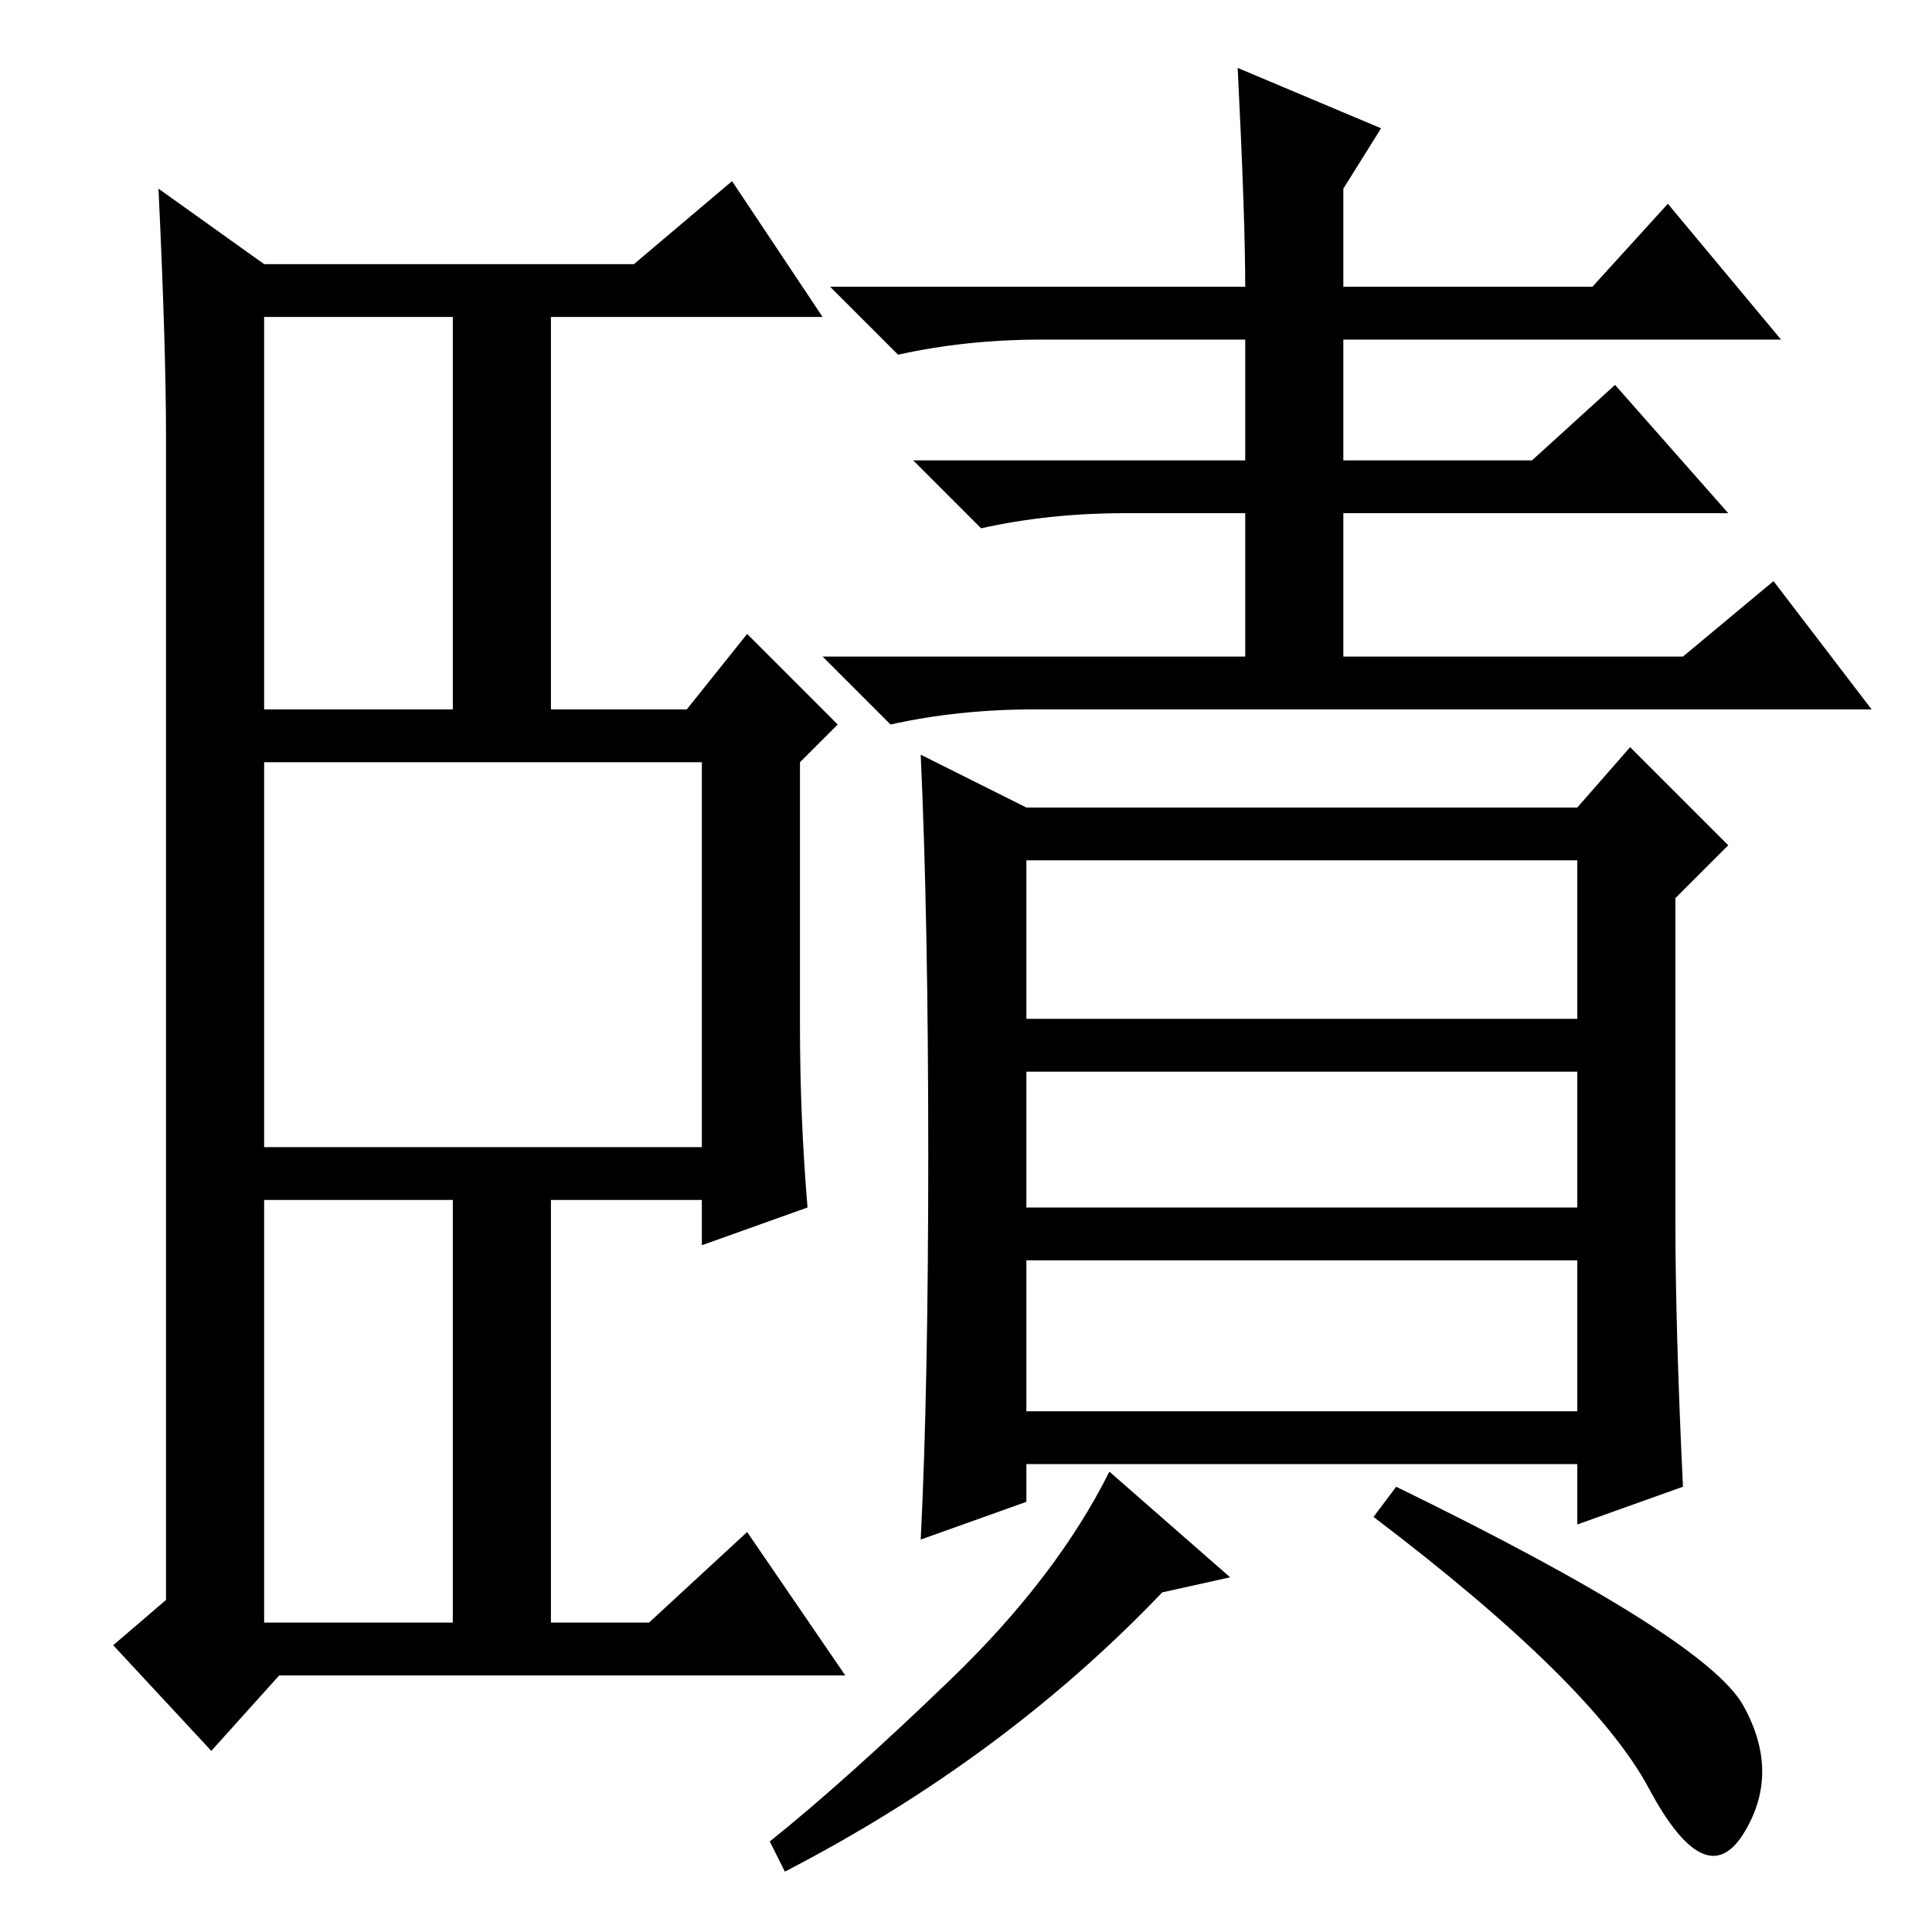 <?xml version="1.0" standalone="no"?>
<!DOCTYPE svg PUBLIC "-//W3C//DTD SVG 1.1//EN" "http://www.w3.org/Graphics/SVG/1.1/DTD/svg11.dtd" >
<svg xmlns="http://www.w3.org/2000/svg" xmlns:xlink="http://www.w3.org/1999/xlink" version="1.1" viewBox="0 -36 256 256">
  <g transform="matrix(1 0 0 -1 0 220)">
   <path fill="currentColor"
d="M165 218q0 9 -1 29l19 -8l-5 -8v-13h33l10 11l15 -18h-58v-16h25l11 10l15 -17h-51v-19h45l12 10l13 -17h-111q-10 0 -19 -2l-9 9h56v19h-16q-10 0 -19 -2l-9 9h44v16h-27q-10 0 -19 -2l-9 9h55zM209 142h-73v-21h73v21zM209 114h-73v-18h73v18zM209 89h-73v-20h73v20z
M231 30q5 -9 0 -17t-12.5 6t-36.5 36l3 4q41 -20 46 -29zM163 47l-9 -2q-21 -22 -50 -37l-2 4q10 8 24 21.5t21 27.5zM223 59l-14 -5v8h-73v-5l-14 -5q1 20 1 51t-1 53l14 -7h73l7 8l13 -13l-7 -7v-43q0 -14 1 -35zM35 162h25v52h-25v-52zM35 41h25v56h-25v-56zM35 104h58
v51h-58v-51zM106 120q0 -12 1 -24l-14 -5v6h-20v-56h13l13 12l13 -19h-75l-9 -10l-13 14l7 6v154q0 12 -1 33l14 -10h49l13 11l12 -18h-36v-52h18l8 10l12 -12l-5 -5v-35z" />
  </g>

</svg>
